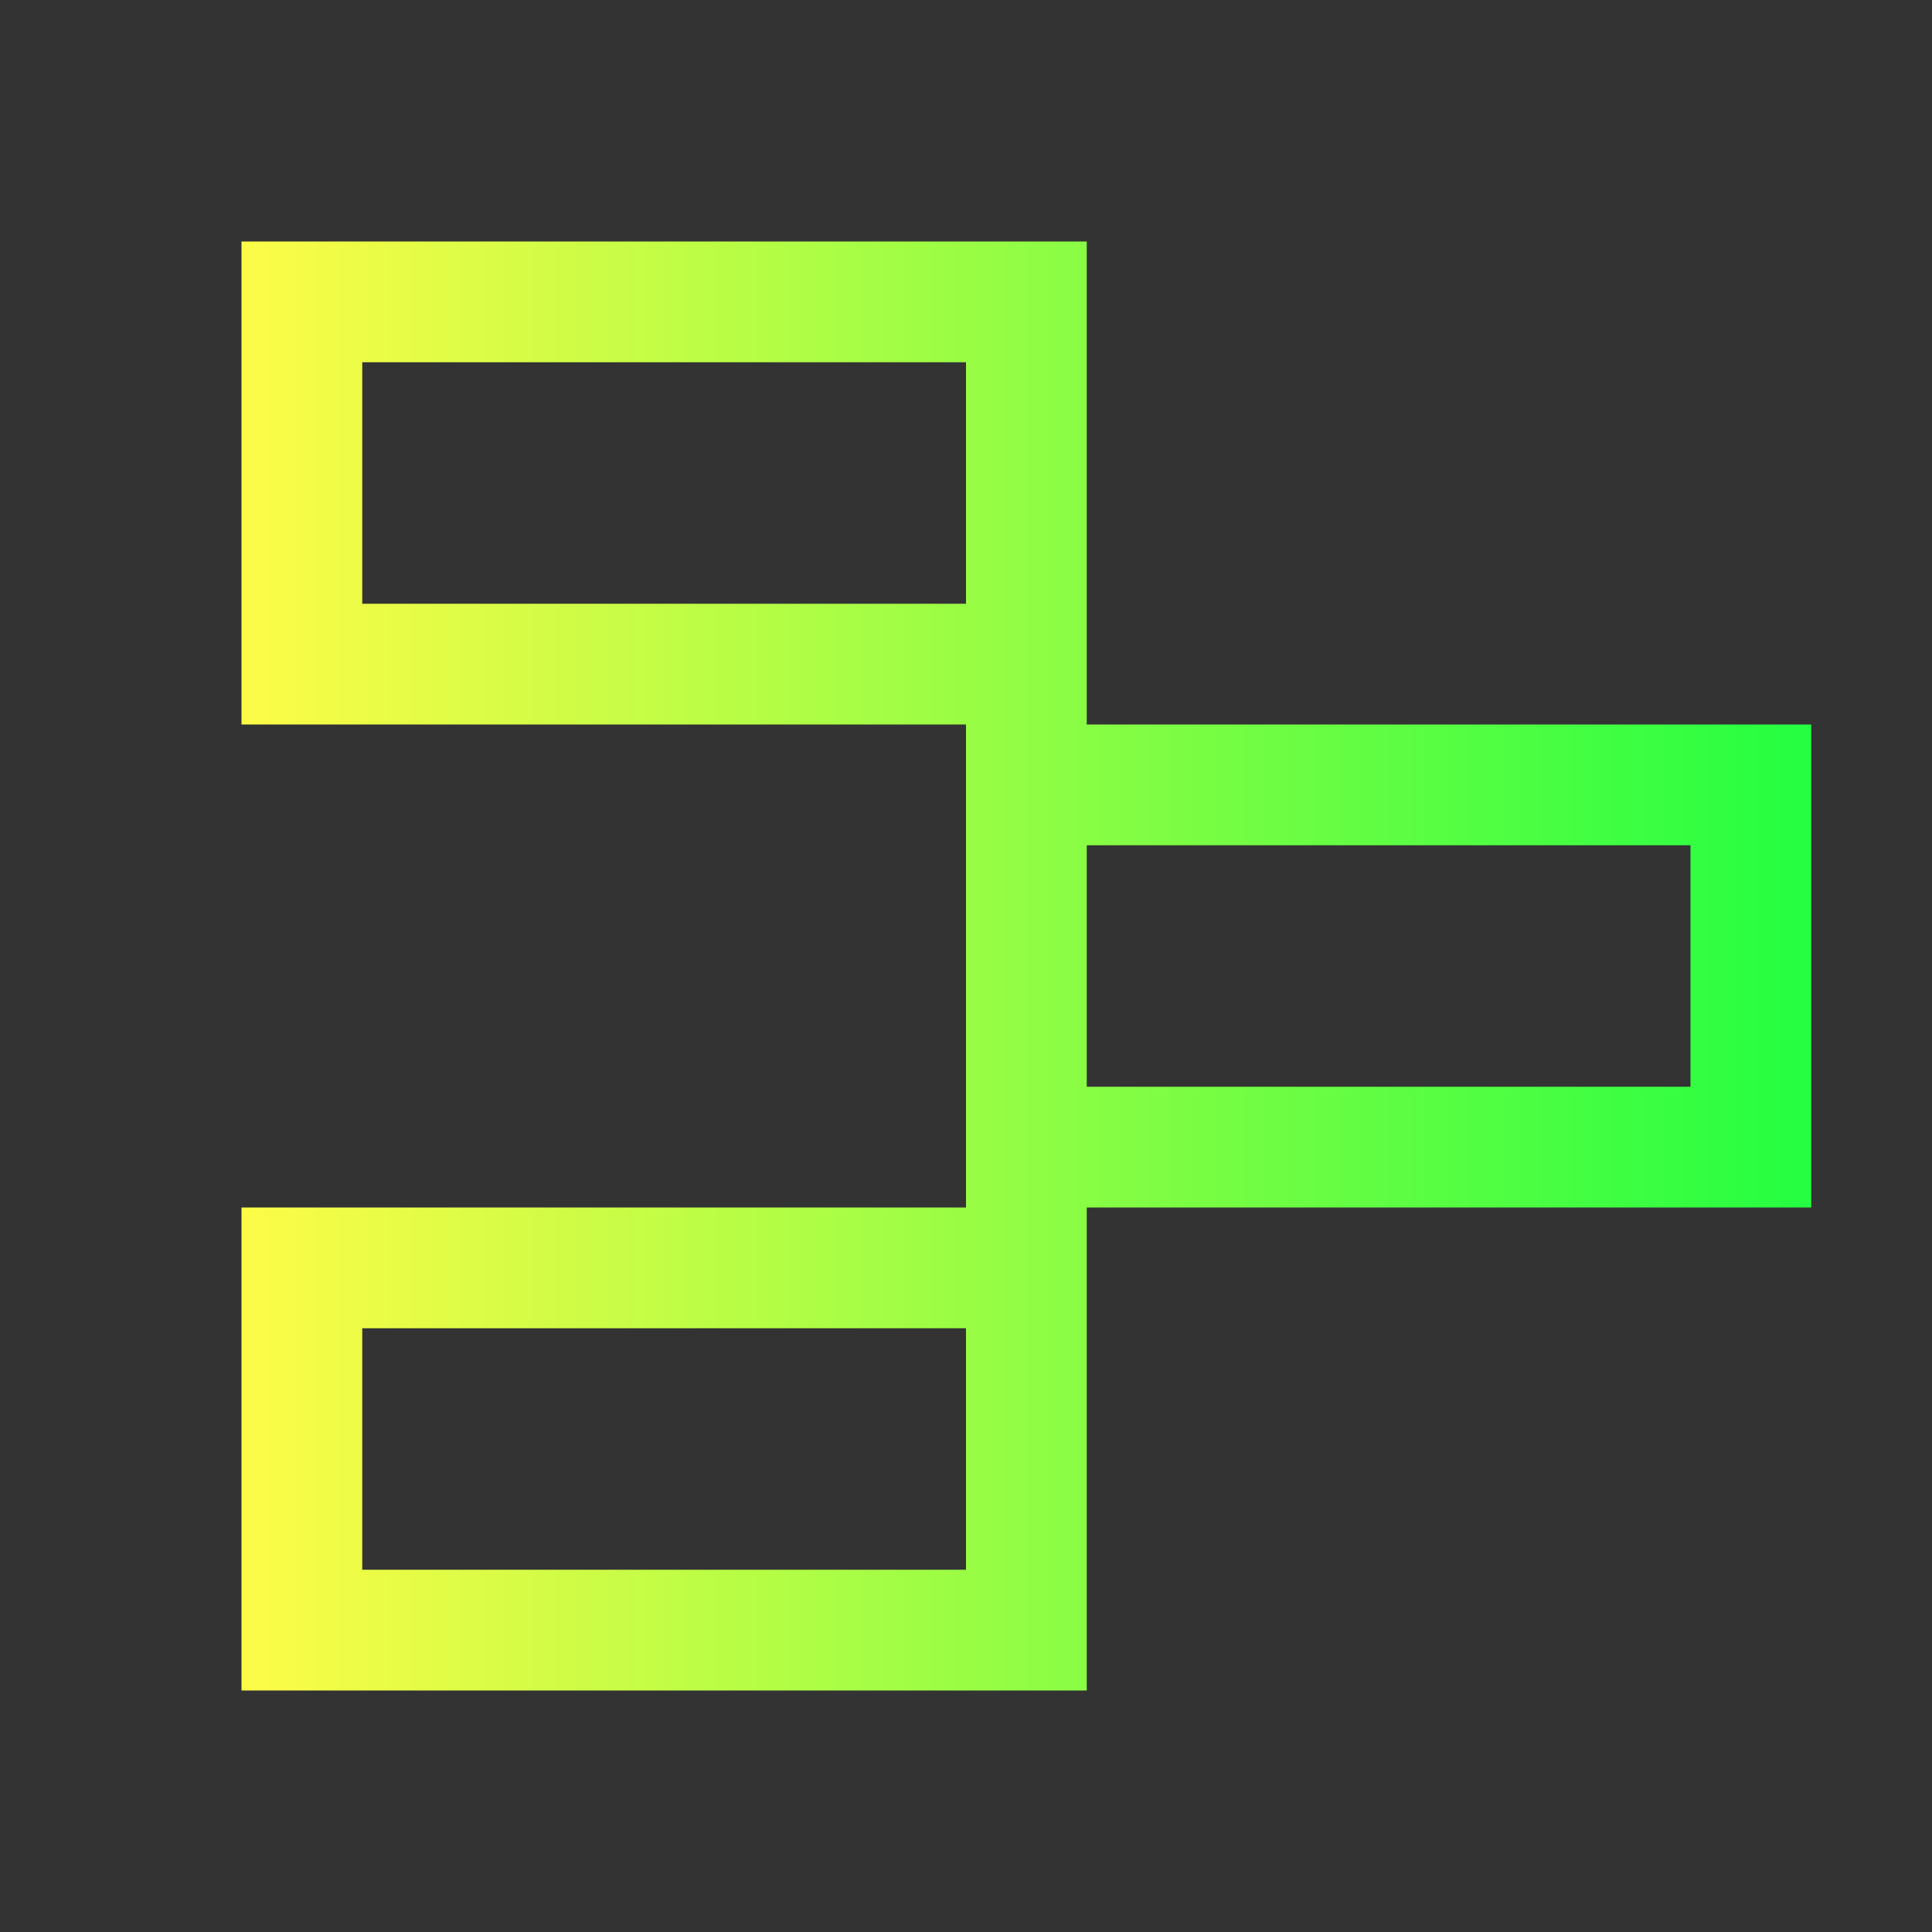 <svg width="16" height="16" viewBox="0 0 16 16" fill="none" xmlns="http://www.w3.org/2000/svg">
<rect x="0" y="0" width="16" height="16" fill="#333333" stroke="none"/>
<path d="M2 2V6H8V10H2V14H9V10H15V6H9V2H2ZM3 3H8V5H3V3ZM9 7H14V9H9V7ZM3 11H8V13H3V11Z" fill="url(#paint0_linear_10_10437)"/>
<defs>
<linearGradient id="paint0_linear_10_10437" x1="2" y1="8" x2="15" y2="8" gradientUnits="userSpaceOnUse">
<stop stop-color="#FDFC47"/>
<stop offset="1" stop-color="#24FE41"/>
</linearGradient>
</defs>
</svg>
